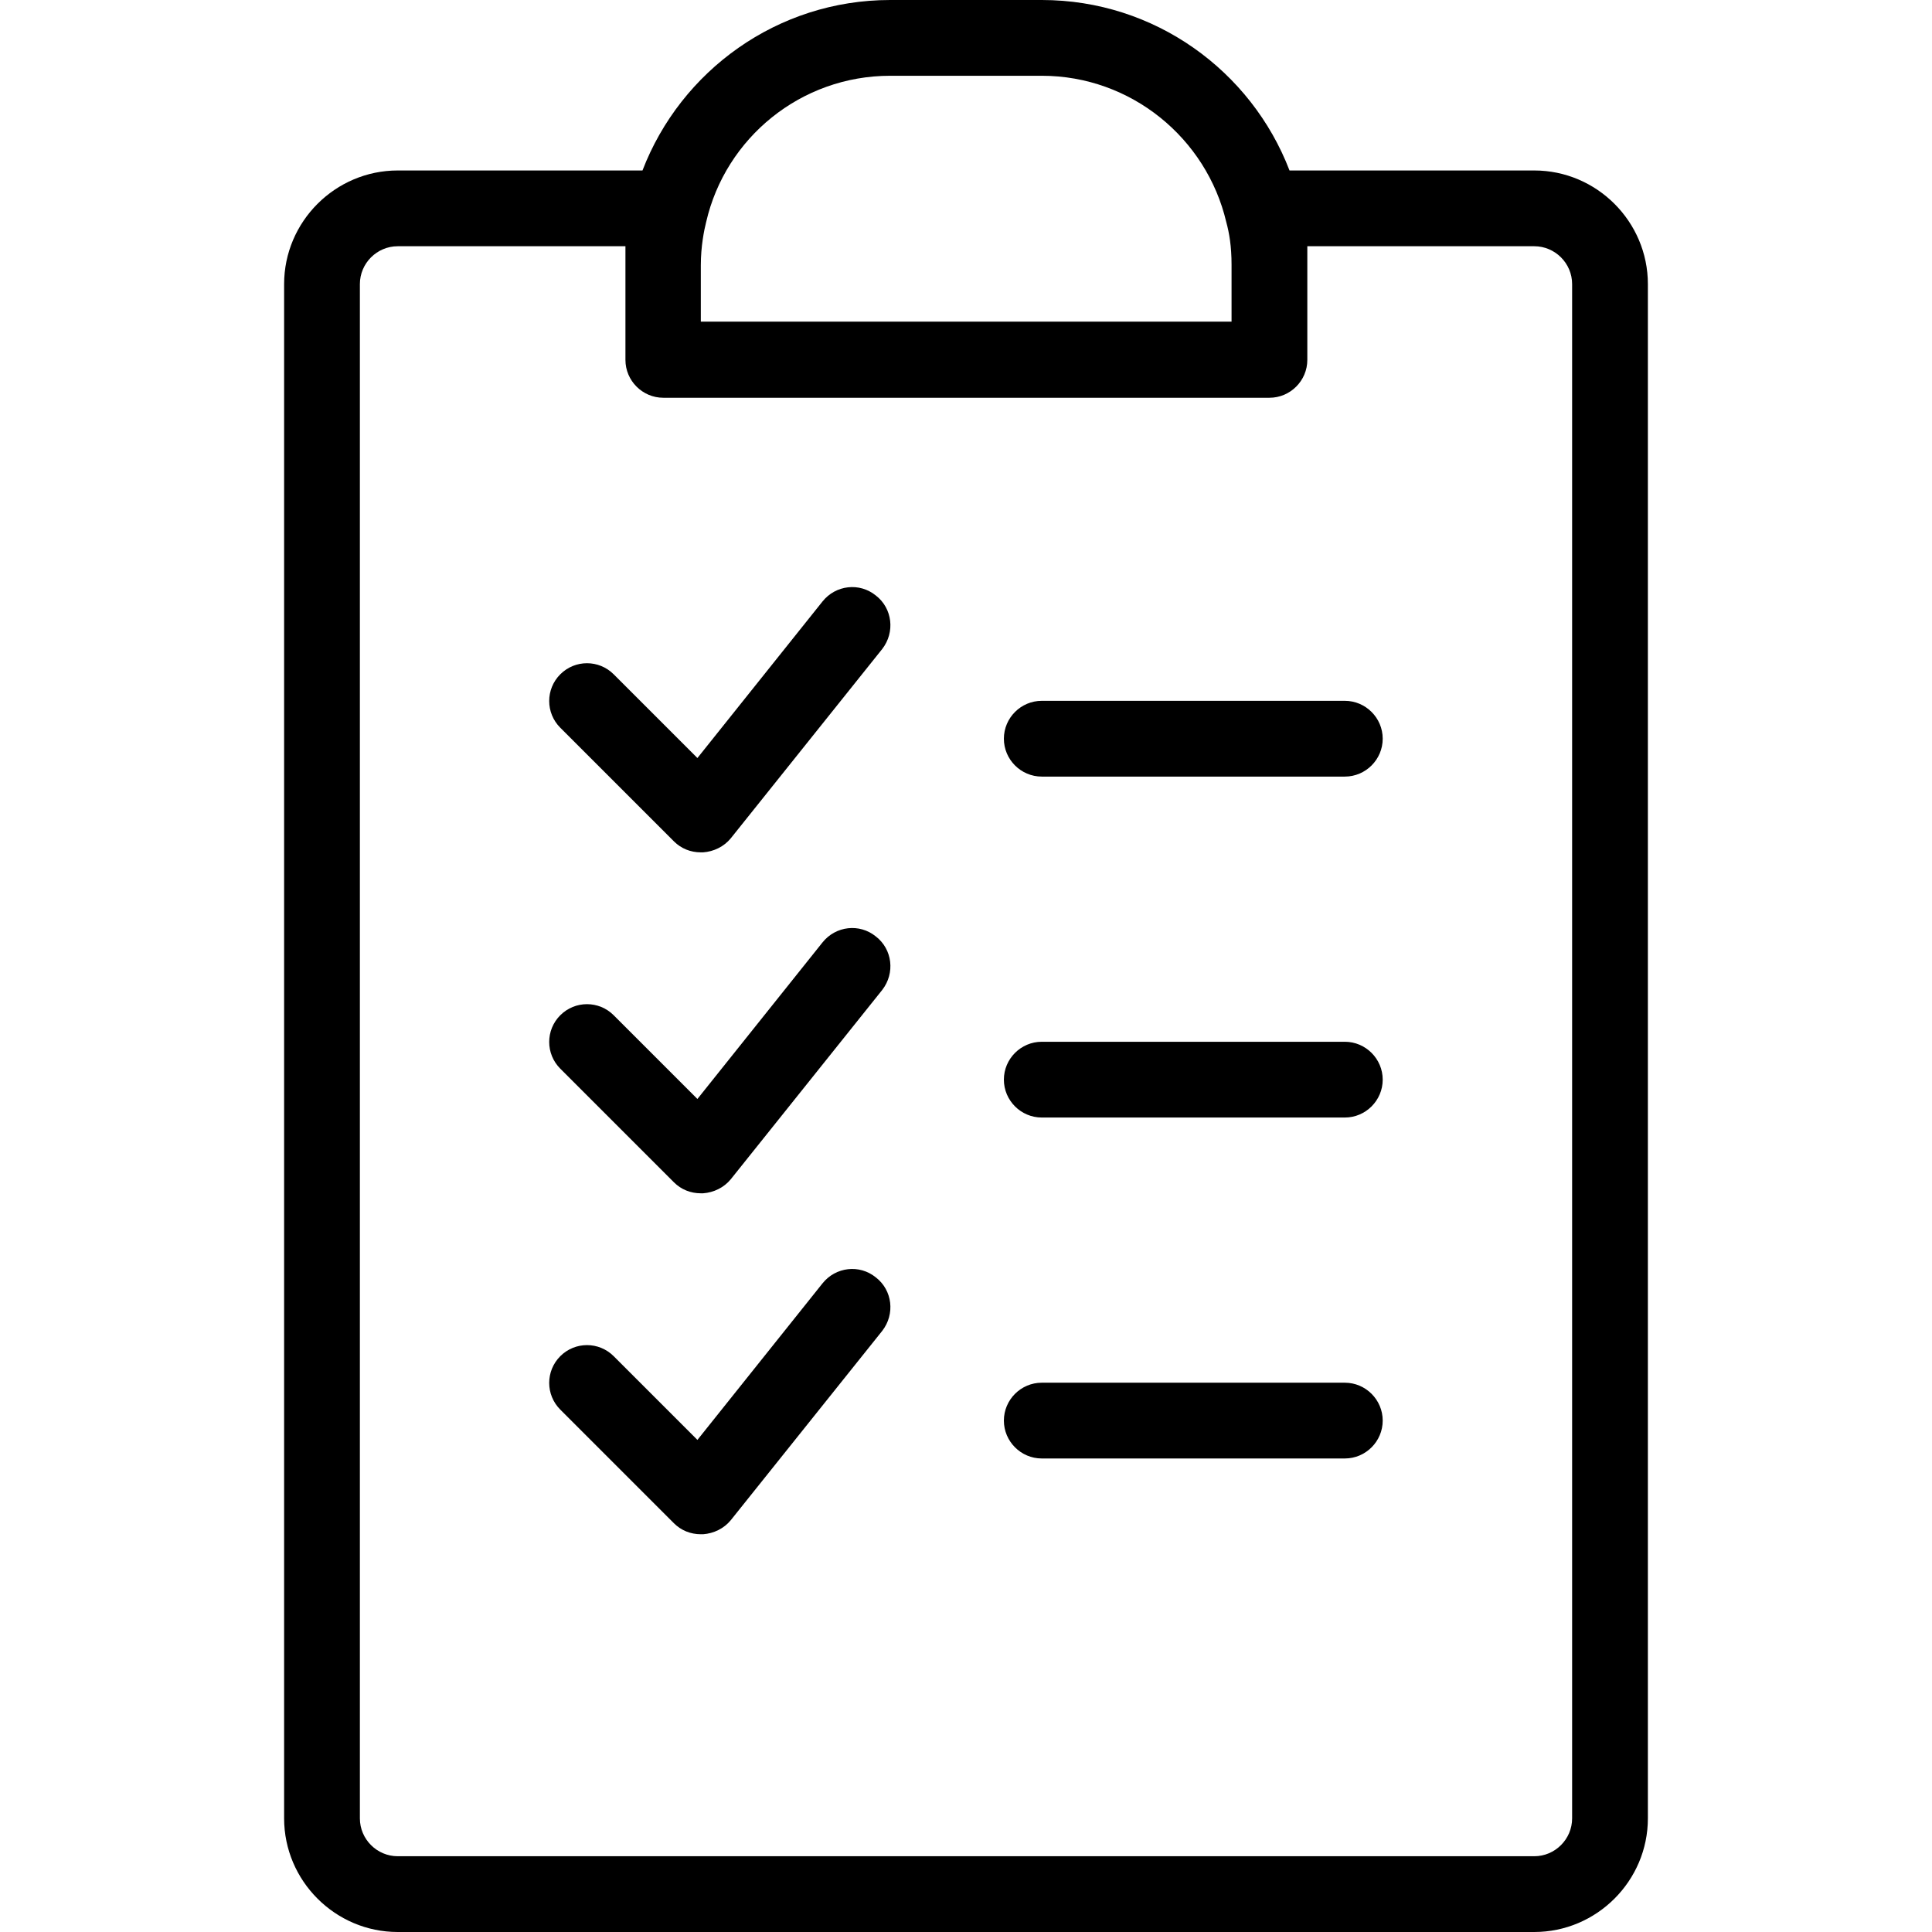 <!-- icon666.com - MILLIONS OF FREE VECTOR ICONS --><svg id="Capa_1" enable-background="new 0 0 555.82 555.82" viewBox="0 0 555.82 555.82" xmlns="http://www.w3.org/2000/svg"><g><g><g id="_x30_7_test_3_"><g><path d="m441.387 49.043h-70.404c-11.008-28.663-38.799-49.043-71.276-49.043h-43.594c-32.477 0-60.268 20.38-71.276 49.043h-70.404c-17.982 0-32.695 14.713-32.695 32.695v441.387c0 17.982 14.713 32.695 32.695 32.695h326.953c17.982 0 32.695-14.713 32.695-32.695v-441.387c.001-17.982-14.712-32.695-32.694-32.695zm-238.229 14.822c5.558-24.193 27.235-42.068 52.955-42.068h43.594c25.72 0 47.408 17.982 53.075 42.068.865 3.164 1.526 6.975 1.526 12.317v16.348h-152.687v-16.241c0-5.449.959-10.15 1.537-12.424zm249.127 459.26c0 5.994-4.904 10.898-10.898 10.898h-326.953c-5.994 0-10.898-4.904-10.898-10.898v-441.387c0-5.994 4.904-10.898 10.898-10.898h65.5v5.449 27.246c0 5.994 4.904 10.898 10.898 10.898h174.375c5.994 0 10.898-4.904 10.898-10.898v-32.695h65.282c5.994 0 10.898 4.904 10.898 10.898z"></path><path d="m251.972 171.323c-4.686-3.814-11.552-3.052-15.367 1.744l-35.965 45.011-24.086-24.086c-4.25-4.25-11.116-4.25-15.367 0-4.25 4.25-4.25 11.116 0 15.367l32.695 32.695c2.071 2.071 4.795 3.161 7.738 3.161h.654c3.052-.218 5.994-1.635 7.956-4.032l43.594-54.492c3.706-4.796 2.943-11.662-1.852-15.368z"></path><path d="m386.895 201.621h-87.188c-5.994 0-10.898 4.904-10.898 10.898s4.904 10.898 10.898 10.898h87.188c5.994 0 10.898-4.904 10.898-10.898s-4.904-10.898-10.898-10.898z"></path><path d="m251.972 269.409c-4.686-3.814-11.552-3.052-15.367 1.744l-35.965 45.011-24.086-24.086c-4.25-4.25-11.116-4.25-15.367 0-4.25 4.25-4.25 11.116 0 15.367l32.695 32.695c2.071 2.071 4.795 3.161 7.738 3.161h.654c3.052-.218 5.994-1.635 7.956-4.032l43.594-54.492c3.706-4.796 2.943-11.662-1.852-15.368z"></path><path d="m386.895 299.707h-87.188c-5.994 0-10.898 4.904-10.898 10.898s4.904 10.898 10.898 10.898h87.188c5.994 0 10.898-4.904 10.898-10.898s-4.904-10.898-10.898-10.898z"></path><path d="m251.972 367.495c-4.686-3.814-11.552-3.052-15.367 1.744l-35.965 45.011-24.086-24.086c-4.25-4.25-11.116-4.25-15.367 0-4.25 4.25-4.25 11.116 0 15.367l32.695 32.695c2.071 2.071 4.795 3.161 7.738 3.161h.654c3.052-.218 5.994-1.635 7.956-4.032l43.594-54.492c3.706-4.796 2.943-11.662-1.852-15.368z"></path><path d="m386.895 397.793h-87.188c-5.994 0-10.898 4.904-10.898 10.898s4.904 10.898 10.898 10.898h87.188c5.994 0 10.898-4.904 10.898-10.898s-4.904-10.898-10.898-10.898z"></path></g></g></g></g></svg>